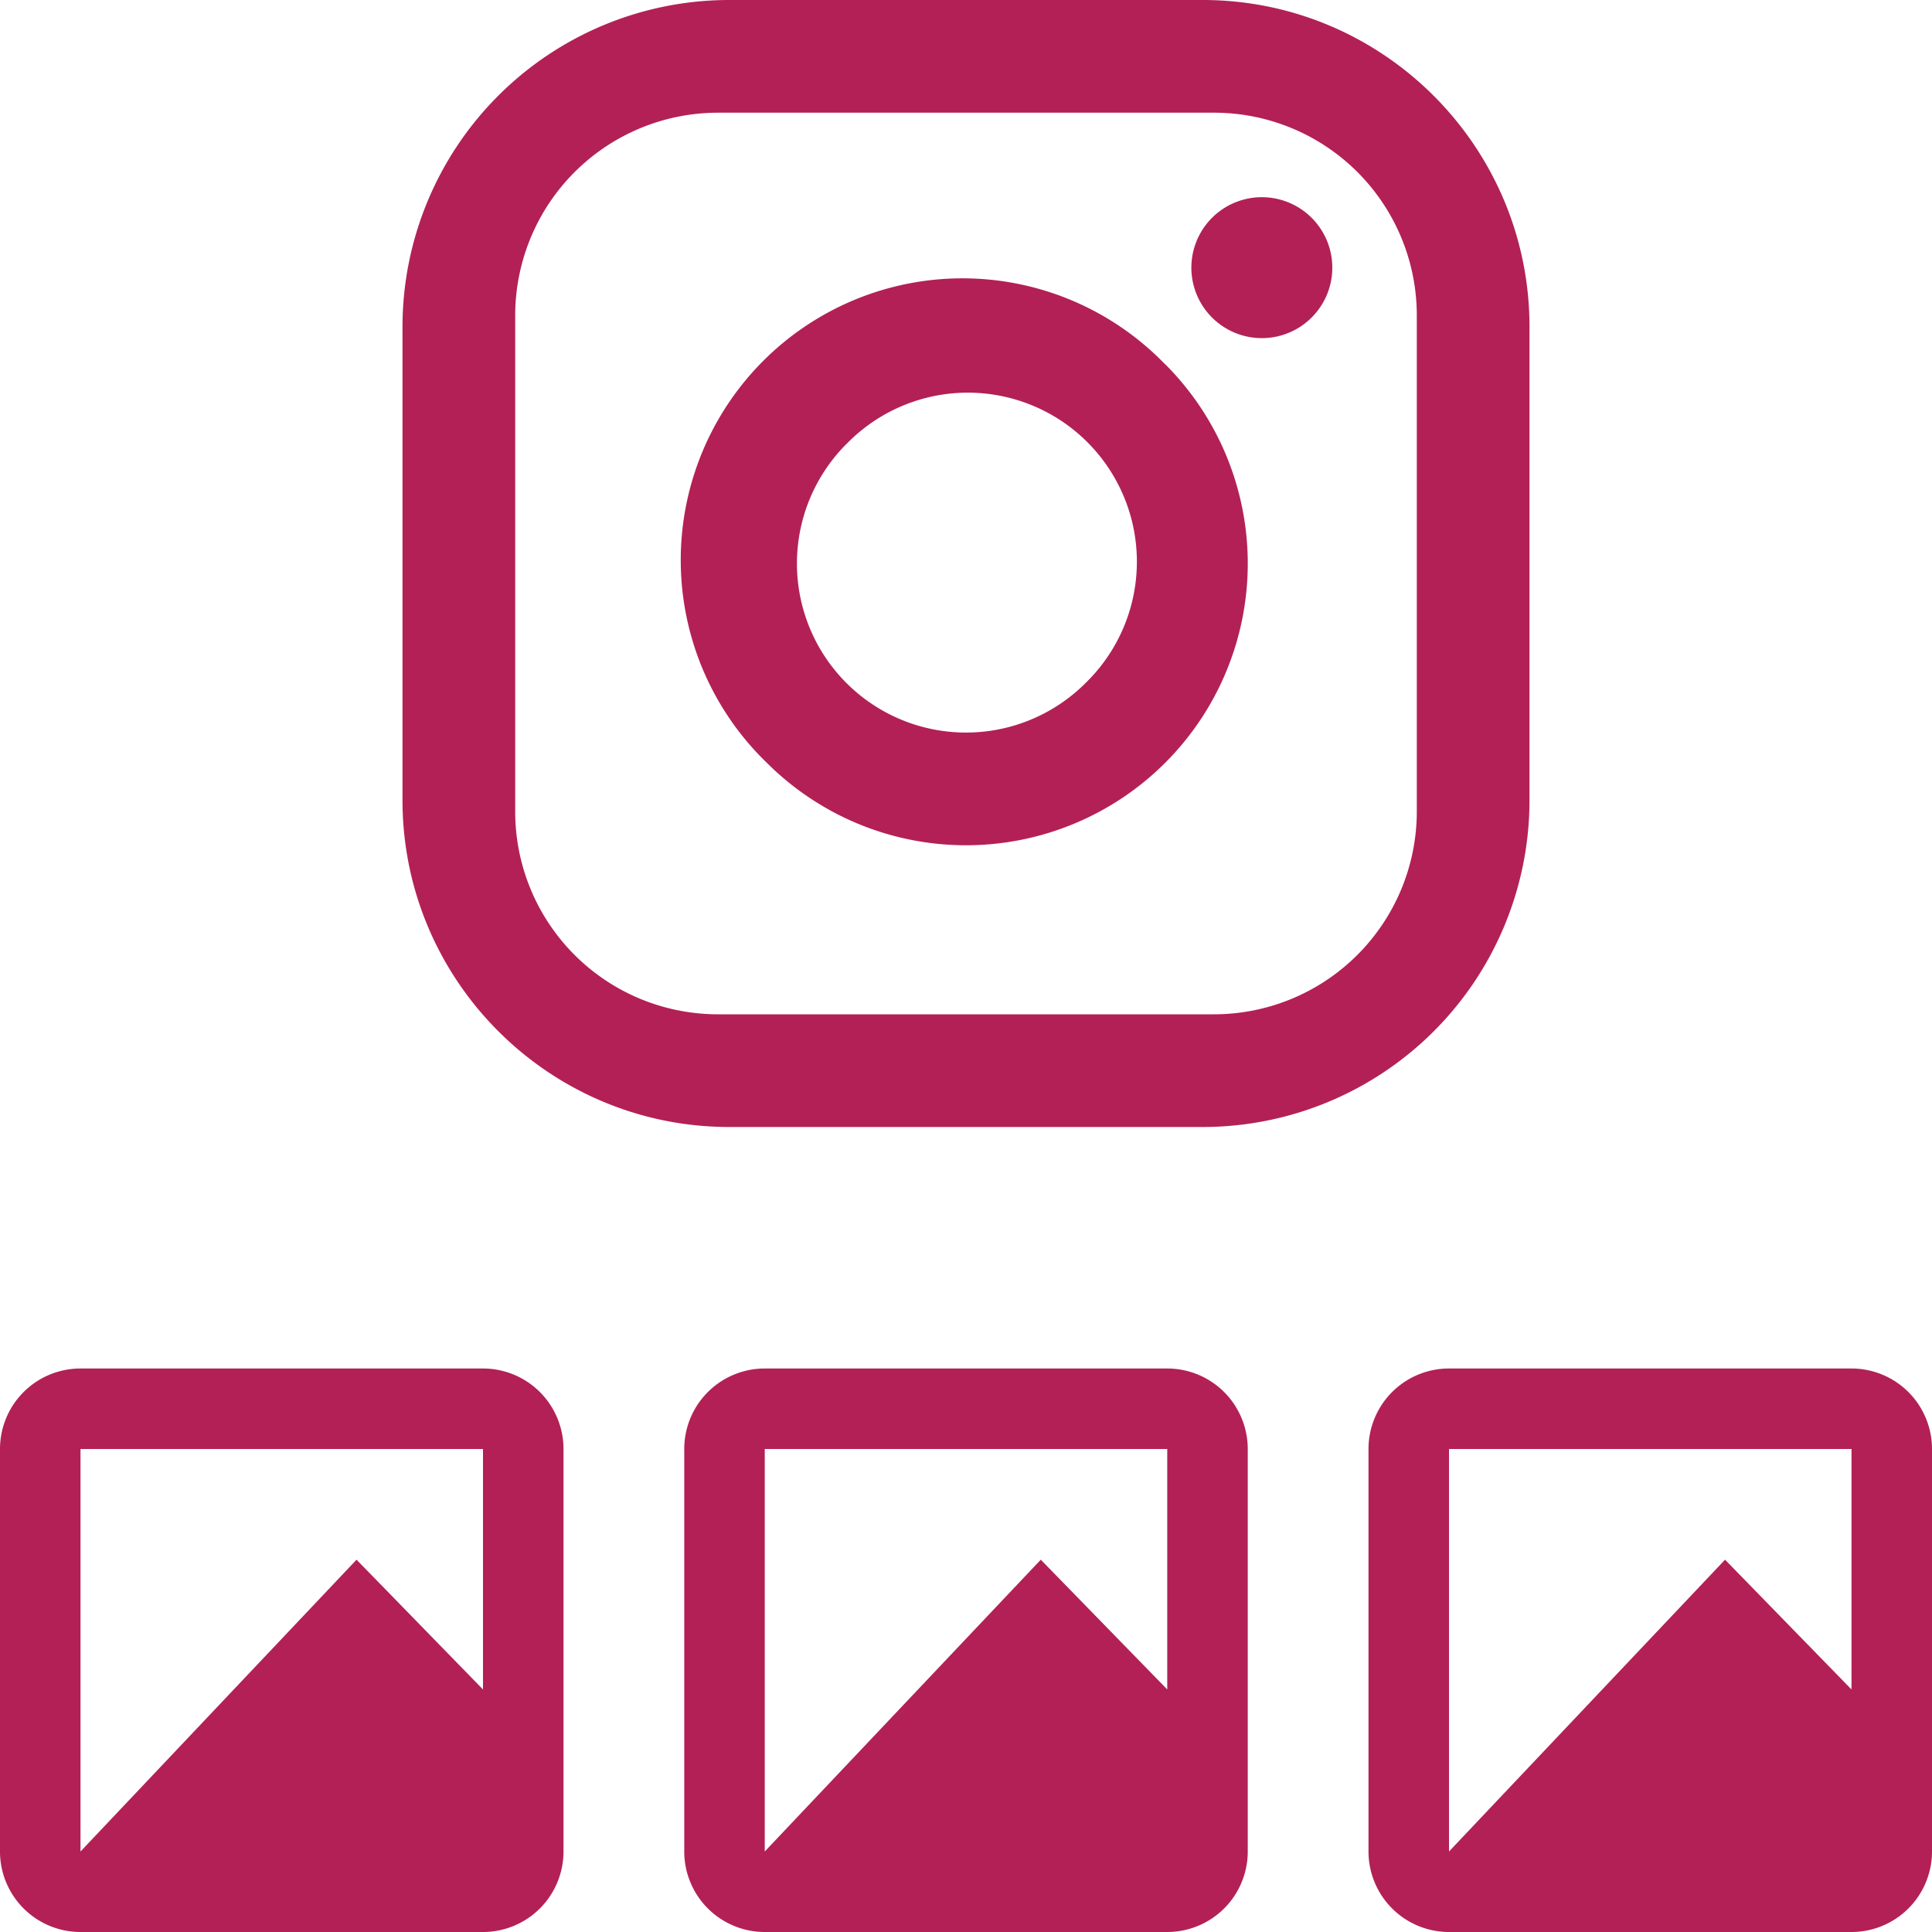 <svg xmlns="http://www.w3.org/2000/svg" width="24" height="24" fill="none"><g clip-path="url(#a)"><path fill="#B32056" fill-rule="evenodd" d="M14.94 0H9.06A4.06 4.06 0 0 0 5 4.06v5.88C5 12.18 6.82 14 9.06 14h5.88A4.06 4.06 0 0 0 19 9.94V4.06C19 1.82 17.18 0 14.94 0ZM7.138 2.138A2.52 2.52 0 0 1 8.92 1.4h6.16a2.518 2.518 0 0 1 2.52 2.52v6.16a2.52 2.52 0 0 1-2.52 2.52H8.92a2.518 2.518 0 0 1-2.52-2.52V3.92c0-.668.265-1.31.738-1.782Zm9.156.568a.875.875 0 1 0-1.238 1.238.875.875 0 0 0 1.238-1.238Zm-1.82 1.82a3.5 3.5 0 1 0-4.949 4.949 3.5 3.5 0 0 0 4.95-4.95Zm-3.959.99a2.1 2.1 0 1 1 2.97 2.969 2.1 2.1 0 0 1-2.97-2.97ZM6 18H1v5l3.429-3.625L6 20.987V18Zm-5-1a1 1 0 0 0-1 1v5a1 1 0 0 0 1 1h5a1 1 0 0 0 1-1v-5a1 1 0 0 0-1-1H1Zm17 1h5v2.987l-1.571-1.612L18 23v-5Zm-1 0a1 1 0 0 1 1-1h5a1 1 0 0 1 1 1v5a1 1 0 0 1-1 1h-5a1 1 0 0 1-1-1v-5Zm-2.5 2.987V18h-5v5l3.429-3.625 1.571 1.612ZM9.5 17a1 1 0 0 0-1 1v5a1 1 0 0 0 1 1h5a1 1 0 0 0 1-1v-5a1 1 0 0 0-1-1h-5Z" clip-rule="evenodd"/></g><defs><clipPath id="a"><path fill="#fff" d="M0 0h24v24H0z"/></clipPath></defs></svg>